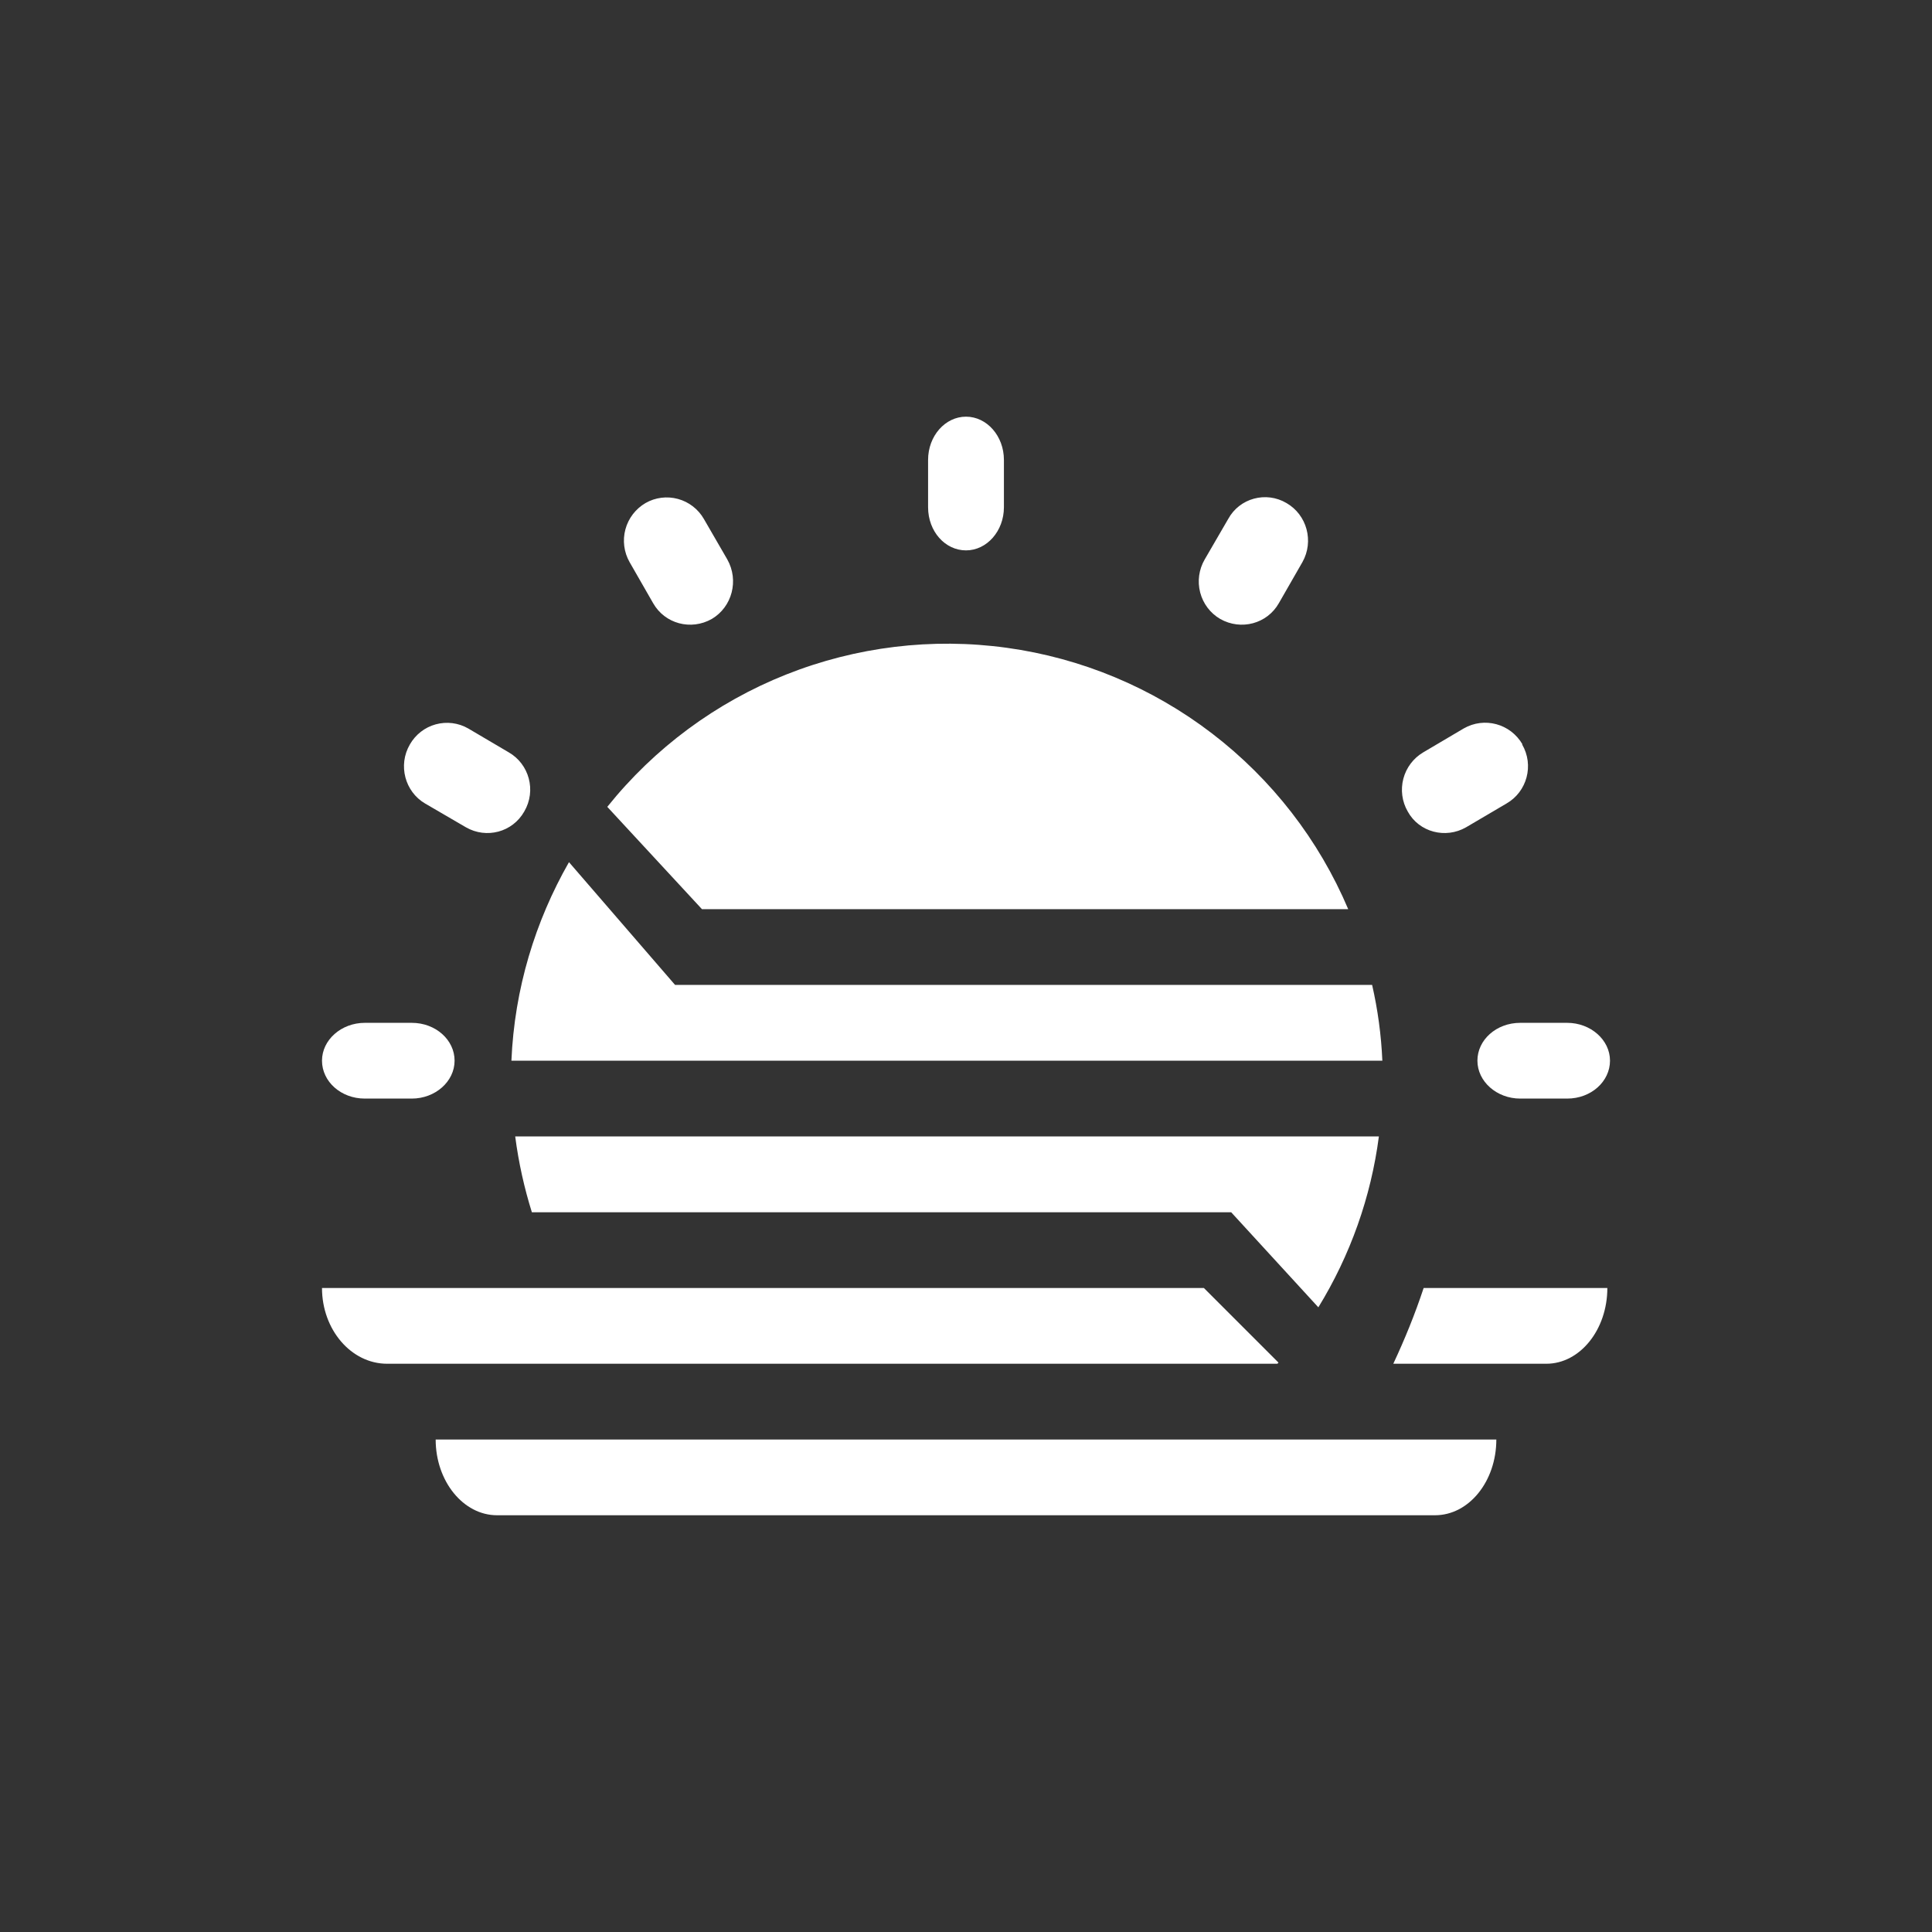 <svg width="24" height="24" viewBox="0 0 24 24" fill="none" xmlns="http://www.w3.org/2000/svg">
<rect x="0" y="0" width="24" height="24" fill="#333333" stroke="none"/>
<path d="M12 5.176C12.259 5.176 12.471 5.416 12.471 5.713V6.301C12.471 6.597 12.259 6.837 12 6.837C11.741 6.837 11.529 6.602 11.529 6.301V5.713C11.529 5.416 11.741 5.176 12 5.176ZM17.129 14.117H6.4C6.442 14.442 6.513 14.758 6.607 15.059H15.294L16.377 16.24C16.774 15.593 17.031 14.87 17.129 14.117ZM15.868 16.941H4.809C4.362 16.941 4 16.517 4 16H14.955L15.882 16.927L15.868 16.941ZM17.172 13.176H6.353C6.391 12.282 6.649 11.444 7.068 10.71L8.386 12.235H17.045C17.115 12.541 17.158 12.856 17.172 13.176ZM16.748 11.294C16.383 10.432 15.799 9.68 15.056 9.111C14.312 8.541 13.434 8.175 12.506 8.047C11.579 7.919 10.634 8.034 9.764 8.38C8.894 8.726 8.129 9.293 7.544 10.023L8.72 11.294H16.753H16.748ZM5.412 17.882C5.412 18.4 5.755 18.823 6.174 18.823H17.826C18.249 18.823 18.588 18.4 18.588 17.882H5.412ZM17.308 16.941H19.209C19.628 16.941 19.967 16.517 19.967 16H17.685C17.576 16.329 17.449 16.64 17.308 16.941ZM4.532 12.706C4.24 12.706 4 12.918 4 13.176C4 13.435 4.235 13.647 4.532 13.647H5.115C5.407 13.647 5.647 13.435 5.647 13.176C5.647 12.918 5.412 12.706 5.115 12.706H4.532ZM5.816 9.049C5.694 8.979 5.549 8.961 5.413 8.998C5.277 9.035 5.162 9.125 5.092 9.247C4.941 9.506 5.031 9.835 5.28 9.981L5.788 10.277C6.042 10.423 6.367 10.339 6.513 10.08C6.664 9.821 6.574 9.492 6.32 9.346L5.816 9.049ZM8.019 6.249C8.141 6.179 8.286 6.161 8.422 6.198C8.558 6.235 8.674 6.325 8.744 6.447L9.035 6.95C9.181 7.209 9.096 7.539 8.842 7.689C8.584 7.835 8.259 7.75 8.113 7.492L7.821 6.983C7.751 6.86 7.732 6.713 7.769 6.576C7.806 6.438 7.896 6.321 8.019 6.249ZM19.468 12.706C19.76 12.706 20 12.918 20 13.176C20 13.435 19.765 13.647 19.468 13.647H18.885C18.593 13.647 18.353 13.435 18.353 13.176C18.353 12.918 18.588 12.706 18.885 12.706H19.468ZM18.913 9.247C18.762 8.988 18.438 8.903 18.183 9.049L17.68 9.346C17.558 9.418 17.469 9.536 17.433 9.673C17.397 9.811 17.416 9.957 17.487 10.08C17.628 10.339 17.958 10.423 18.212 10.277L18.715 9.981C18.969 9.835 19.059 9.506 18.908 9.247H18.913ZM15.257 6.447C15.398 6.188 15.727 6.099 15.981 6.249C16.235 6.395 16.325 6.724 16.179 6.983L15.887 7.492C15.741 7.75 15.416 7.835 15.158 7.689C15.034 7.617 14.945 7.498 14.909 7.36C14.873 7.221 14.893 7.074 14.965 6.95L15.257 6.447Z" fill="white"/>
</svg>
